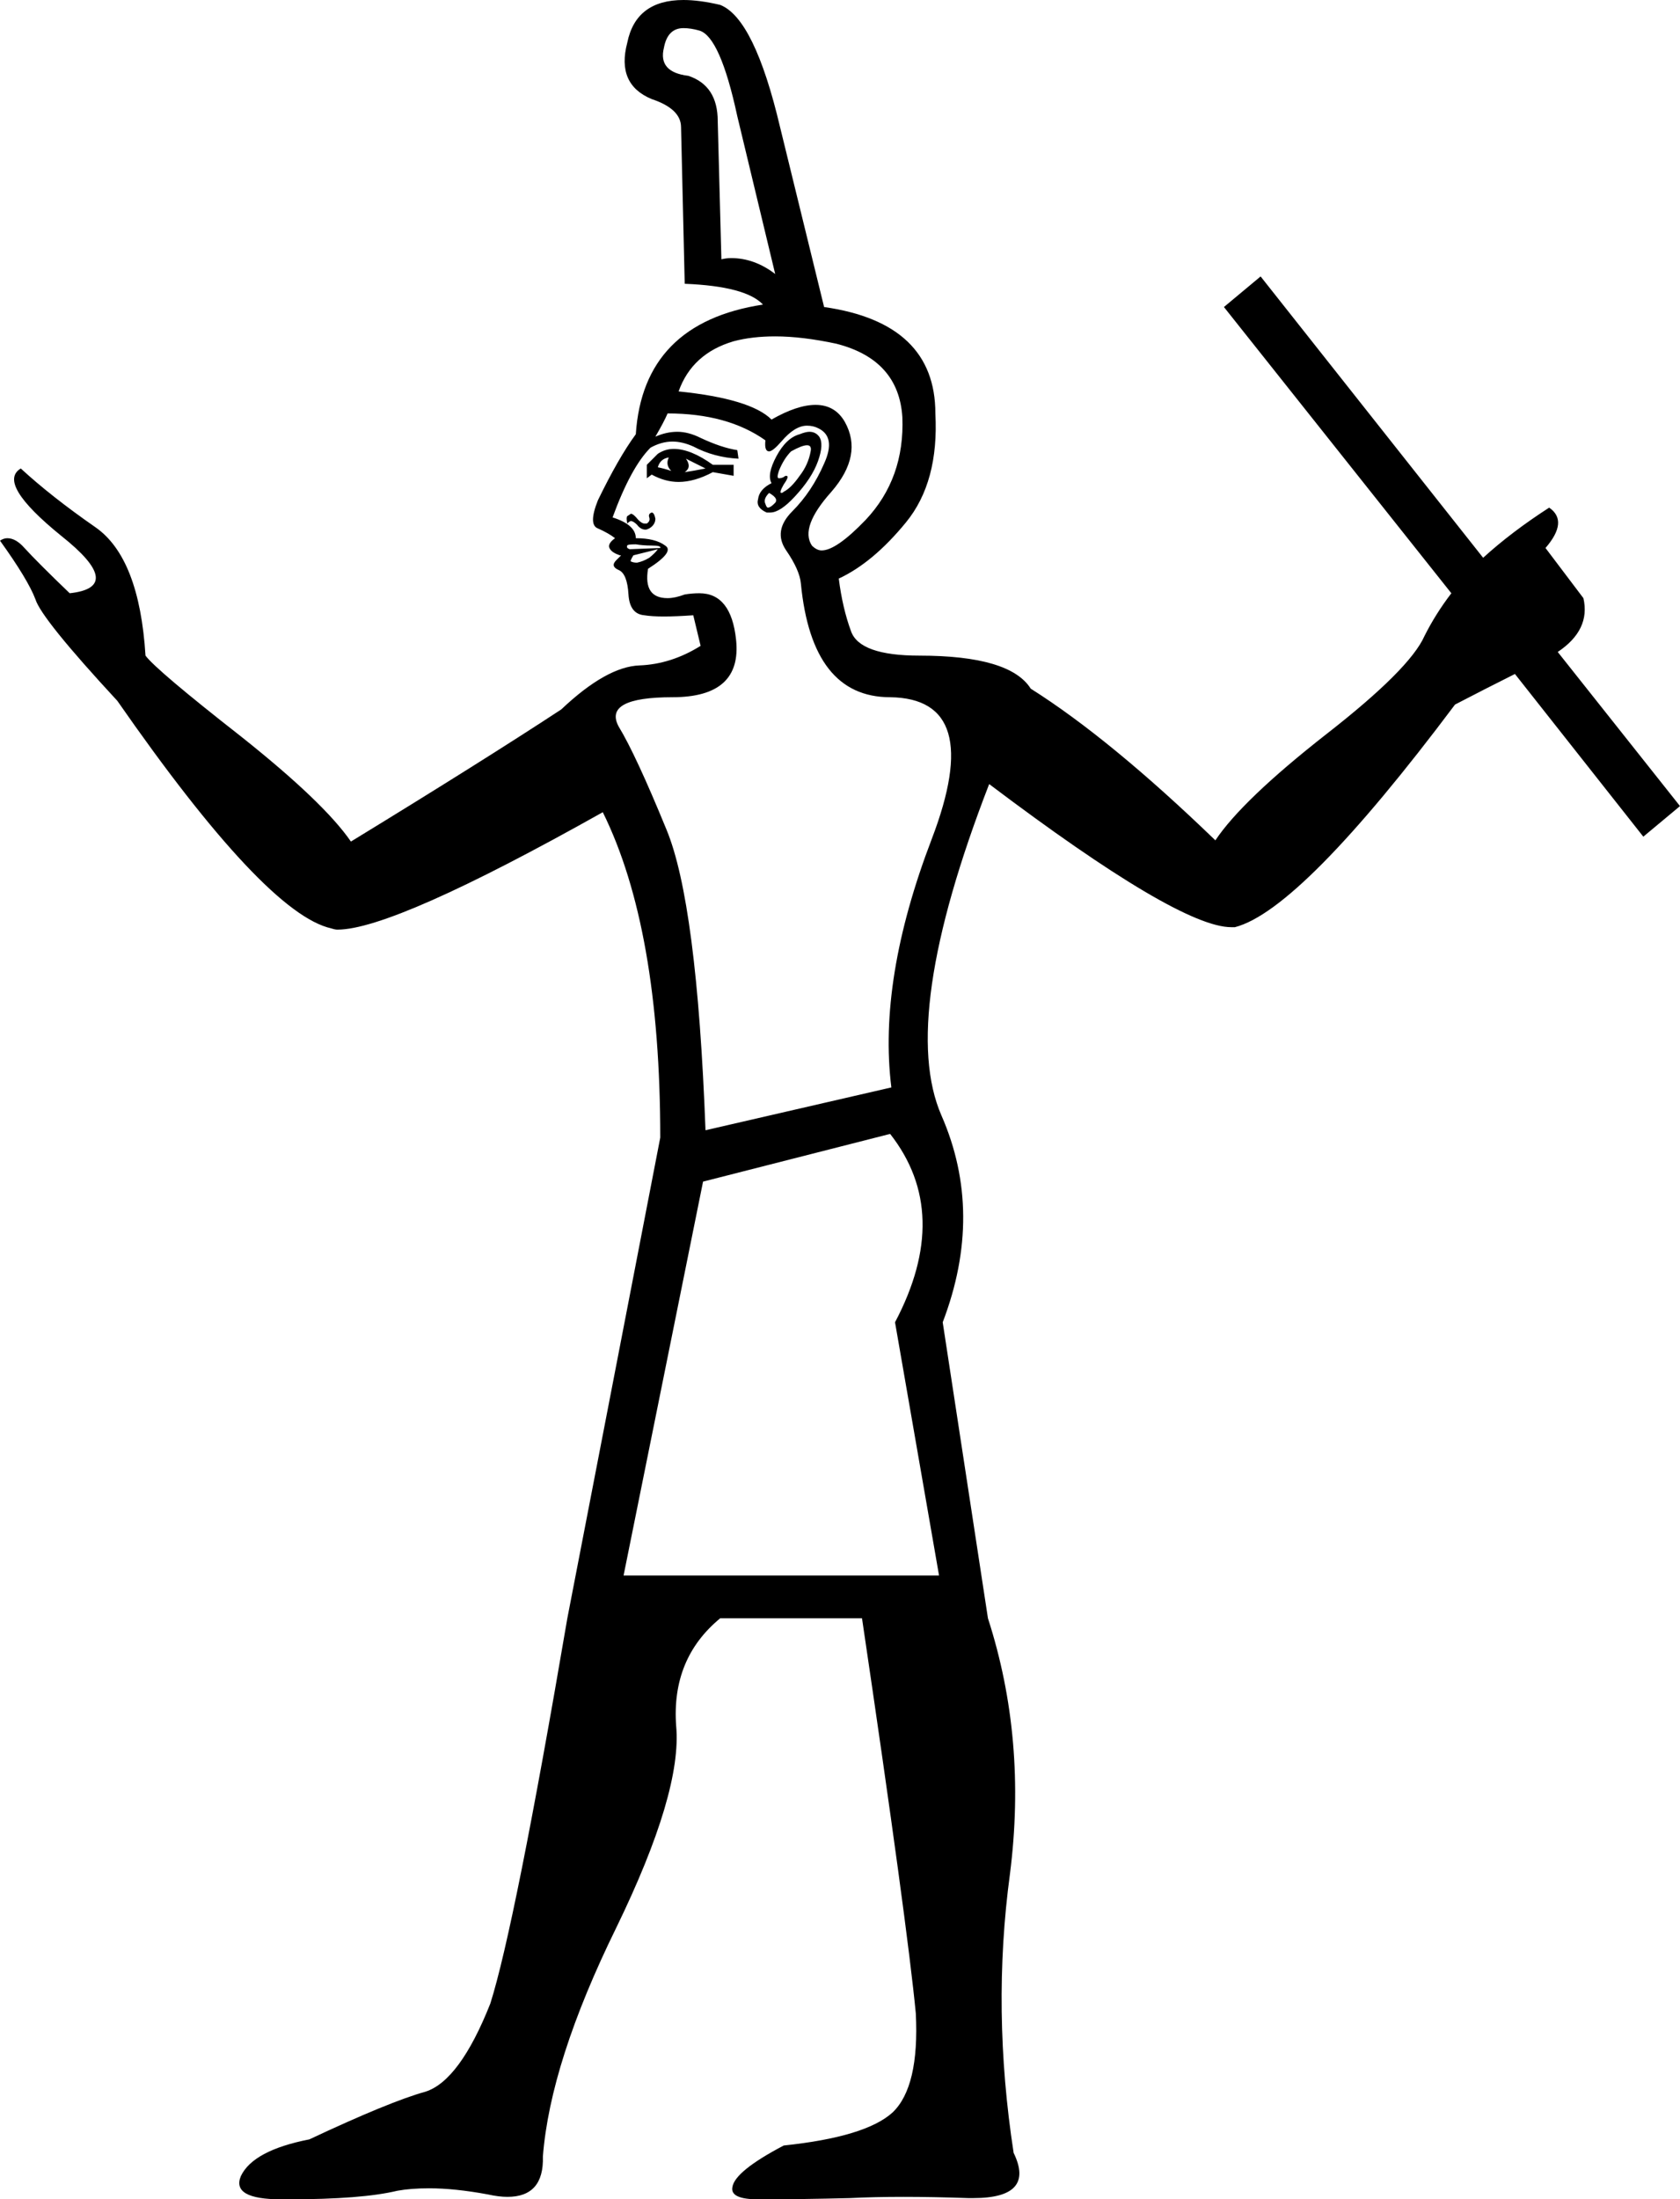 <?xml version='1.0' encoding ='UTF-8' standalone='yes'?>
<svg width='13.74' height='17.98' xmlns='http://www.w3.org/2000/svg' xmlns:xlink='http://www.w3.org/1999/xlink' >
<path style='fill:black; stroke:none' d=' M 5.59 0.23  Q 5.65 0.23 5.72 0.25  Q 5.89 0.3 6.03 0.95  L 6.34 2.24  Q 6.17 2.11 5.98 2.11  Q 5.94 2.11 5.9 2.12  L 5.87 0.99  Q 5.87 0.7 5.63 0.62  Q 5.38 0.59 5.43 0.39  Q 5.46 0.23 5.59 0.23  Z  M 5.47 3.74  Q 5.44 3.8 5.49 3.85  Q 5.43 3.83 5.38 3.82  Q 5.4 3.75 5.47 3.74  Z  M 5.61 3.75  L 5.77 3.83  Q 5.67 3.85 5.6 3.86  Q 5.66 3.82 5.61 3.75  Z  M 5.51 3.67  Q 5.44 3.67 5.38 3.71  L 5.29 3.8  L 5.29 3.91  L 5.33 3.88  Q 5.44 3.94 5.55 3.94  Q 5.68 3.94 5.83 3.86  L 6 3.89  L 6 3.8  L 5.83 3.8  Q 5.65 3.67 5.51 3.67  Z  M 6.6 3.64  Q 6.64 3.64 6.63 3.69  Q 6.61 3.8 6.54 3.89  Q 6.47 3.99 6.41 4.02  Q 6.4 4.03 6.39 4.03  Q 6.37 4.03 6.41 3.96  Q 6.46 3.89 6.43 3.89  Q 6.42 3.89 6.41 3.9  Q 6.39 3.91 6.37 3.91  Q 6.35 3.91 6.37 3.85  Q 6.41 3.75 6.47 3.69  Q 6.56 3.64 6.6 3.64  Z  M 6.29 4.03  Q 6.38 4.08 6.33 4.12  Q 6.3 4.15 6.28 4.15  Q 6.27 4.15 6.26 4.12  Q 6.24 4.08 6.29 4.03  Z  M 6.62 3.53  Q 6.59 3.53 6.54 3.55  Q 6.43 3.58 6.35 3.73  Q 6.27 3.88 6.31 3.95  Q 6.21 4 6.2 4.08  Q 6.18 4.15 6.27 4.19  Q 6.28 4.19 6.3 4.19  Q 6.38 4.19 6.5 4.06  Q 6.64 3.91 6.69 3.77  Q 6.74 3.63 6.7 3.57  Q 6.67 3.53 6.62 3.53  Z  M 5.33 4.19  Q 5.33 4.19 5.33 4.19  Q 5.3 4.2 5.31 4.23  Q 5.32 4.26 5.29 4.28  Q 5.28 4.28 5.27 4.28  Q 5.25 4.28 5.22 4.25  Q 5.18 4.2 5.16 4.2  Q 5.13 4.22 5.13 4.22  Q 5.12 4.23 5.13 4.28  Q 5.15 4.26 5.16 4.26  Q 5.18 4.26 5.21 4.29  Q 5.24 4.33 5.28 4.33  Q 5.29 4.33 5.31 4.32  Q 5.36 4.29 5.36 4.24  Q 5.35 4.19 5.33 4.19  Z  M 5.2 4.45  Q 5.26 4.46 5.33 4.46  Q 5.41 4.46 5.4 4.48  L 5.15 4.49  Q 5.12 4.48 5.13 4.46  Q 5.13 4.45 5.2 4.45  Z  M 6.34 2.75  Q 6.56 2.75 6.84 2.81  Q 7.35 2.94 7.38 3.41  Q 7.4 3.91 7.08 4.25  Q 6.84 4.5 6.72 4.5  Q 6.68 4.5 6.64 4.46  Q 6.54 4.31 6.8 4.02  Q 7.06 3.72 6.91 3.45  Q 6.83 3.31 6.67 3.31  Q 6.52 3.31 6.31 3.43  Q 6.14 3.26 5.55 3.2  Q 5.66 2.89 6 2.79  Q 6.15 2.75 6.34 2.75  Z  M 12.13 4.56  L 12.13 4.56  L 12.13 4.56  Q 12.13 4.56 12.13 4.56  Z  M 5.38 4.49  Q 5.36 4.52 5.31 4.56  Q 5.26 4.59 5.21 4.6  Q 5.18 4.6 5.16 4.59  Q 5.15 4.59 5.18 4.54  L 5.38 4.49  Z  M 5.46 3.38  Q 5.95 3.38 6.26 3.6  Q 6.25 3.69 6.29 3.69  Q 6.32 3.69 6.39 3.61  Q 6.5 3.48 6.6 3.48  Q 6.65 3.48 6.69 3.5  Q 6.84 3.57 6.74 3.79  Q 6.64 4.02 6.48 4.18  Q 6.32 4.34 6.43 4.5  Q 6.54 4.66 6.55 4.77  Q 6.64 5.7 7.28 5.7  Q 8.06 5.71 7.62 6.86  Q 7.18 8.01 7.29 8.89  L 5.77 9.24  Q 5.7 7.38 5.45 6.78  Q 5.2 6.17 5.06 5.94  Q 4.93 5.7 5.5 5.7  Q 6.07 5.7 6.02 5.23  Q 5.98 4.85 5.72 4.85  Q 5.66 4.85 5.6 4.86  Q 5.52 4.89 5.46 4.89  Q 5.26 4.89 5.3 4.65  Q 5.52 4.51 5.44 4.46  Q 5.36 4.4 5.2 4.4  Q 5.2 4.29 5.01 4.23  Q 5.16 3.82 5.32 3.66  Q 5.41 3.61 5.5 3.61  Q 5.58 3.61 5.67 3.65  Q 5.84 3.74 6.04 3.75  L 6.03 3.68  Q 5.9 3.66 5.73 3.58  Q 5.63 3.53 5.54 3.53  Q 5.45 3.53 5.36 3.57  Q 5.43 3.45 5.46 3.38  Z  M 7.28 9.27  Q 7.79 9.92 7.32 10.81  L 7.68 12.88  L 5.1 12.88  L 5.75 9.66  L 7.28 9.27  Z  M 5.59 0  Q 5.2 0 5.13 0.35  Q 5.04 0.69 5.33 0.81  Q 5.57 0.89 5.57 1.04  L 5.6 2.32  Q 6.1 2.34 6.24 2.49  Q 5.26 2.64 5.2 3.55  Q 5.06 3.74 4.89 4.09  Q 4.81 4.29 4.89 4.32  Q 4.98 4.36 5.03 4.4  Q 4.96 4.45 4.99 4.49  Q 5.01 4.52 5.07 4.54  Q 5.08 4.54 5.08 4.54  Q 5.08 4.54 5.04 4.58  Q 4.99 4.63 5.06 4.66  Q 5.13 4.69 5.14 4.86  Q 5.15 5.02 5.27 5.03  Q 5.33 5.04 5.43 5.04  Q 5.53 5.04 5.67 5.03  L 5.73 5.28  Q 5.49 5.43 5.23 5.44  Q 4.96 5.45 4.59 5.8  Q 3.95 6.22 2.87 6.88  Q 2.65 6.56 1.97 6.02  Q 1.28 5.48 1.19 5.36  Q 1.14 4.56 0.78 4.31  Q 0.42 4.06 0.17 3.83  L 0.17 3.83  Q -0.03 3.95 0.5 4.38  Q 1.03 4.8 0.57 4.85  Q 0.31 4.6 0.2 4.48  Q 0.13 4.4 0.06 4.4  Q 0.03 4.4 0 4.42  Q 0.23 4.74 0.29 4.9  Q 0.34 5.06 0.96 5.73  Q 2.17 7.47 2.71 7.59  Q 2.74 7.6 2.76 7.6  Q 3.22 7.6 4.93 6.64  Q 5.4 7.59 5.4 9.3  L 4.64 13.23  Q 4.21 15.75 4.01 16.38  Q 3.76 17.01 3.48 17.1  Q 3.19 17.18 2.53 17.49  Q 2.07 17.58 1.97 17.79  Q 1.89 17.98 2.3 17.98  Q 2.33 17.98 2.36 17.98  Q 2.96 17.98 3.25 17.91  Q 3.36 17.89 3.51 17.89  Q 3.72 17.89 3.99 17.94  Q 4.08 17.96 4.15 17.96  Q 4.45 17.96 4.44 17.63  Q 4.5 16.86 5.04 15.76  Q 5.58 14.65 5.53 14.11  Q 5.49 13.56 5.89 13.23  L 7.05 13.23  Q 7.42 15.73 7.49 16.46  Q 7.52 17.06 7.3 17.27  Q 7.08 17.47 6.41 17.54  Q 6.01 17.75 5.99 17.88  Q 5.97 17.98 6.2 17.98  Q 6.23 17.98 6.26 17.98  Q 6.54 17.98 6.95 17.97  Q 7.15 17.96 7.39 17.96  Q 7.63 17.96 7.92 17.97  Q 7.94 17.97 7.96 17.97  Q 8.47 17.97 8.29 17.6  Q 8.11 16.43 8.26 15.32  Q 8.4 14.22 8.08 13.23  L 7.71 10.81  Q 8.05 9.92 7.7 9.12  Q 7.35 8.32 8.09 6.41  Q 9.64 7.58 10.07 7.58  Q 10.08 7.58 10.1 7.58  Q 10.64 7.44 11.9 5.76  Q 12.15 5.63 12.39 5.51  L 12.39 5.51  L 13.44 6.84  L 13.74 6.59  L 12.74 5.33  L 12.74 5.33  Q 13.01 5.15 12.95 4.89  L 12.64 4.48  Q 12.83 4.26 12.67 4.15  L 12.67 4.15  Q 12.36 4.35 12.13 4.56  L 12.13 4.56  L 10.31 2.26  L 10.01 2.51  L 11.87 4.85  L 11.87 4.85  Q 11.74 5.02 11.65 5.2  Q 11.53 5.47 10.85 6  Q 10.16 6.54 9.94 6.87  Q 9.08 6.04 8.43 5.63  Q 8.26 5.36 7.52 5.36  Q 7.03 5.36 6.96 5.16  Q 6.89 4.97 6.86 4.73  Q 7.14 4.6 7.41 4.27  Q 7.68 3.94 7.65 3.38  Q 7.65 2.64 6.74 2.51  L 6.38 1.04  Q 6.17 0.15 5.89 0.04  Q 5.72 0 5.59 0  Z '/></svg>
